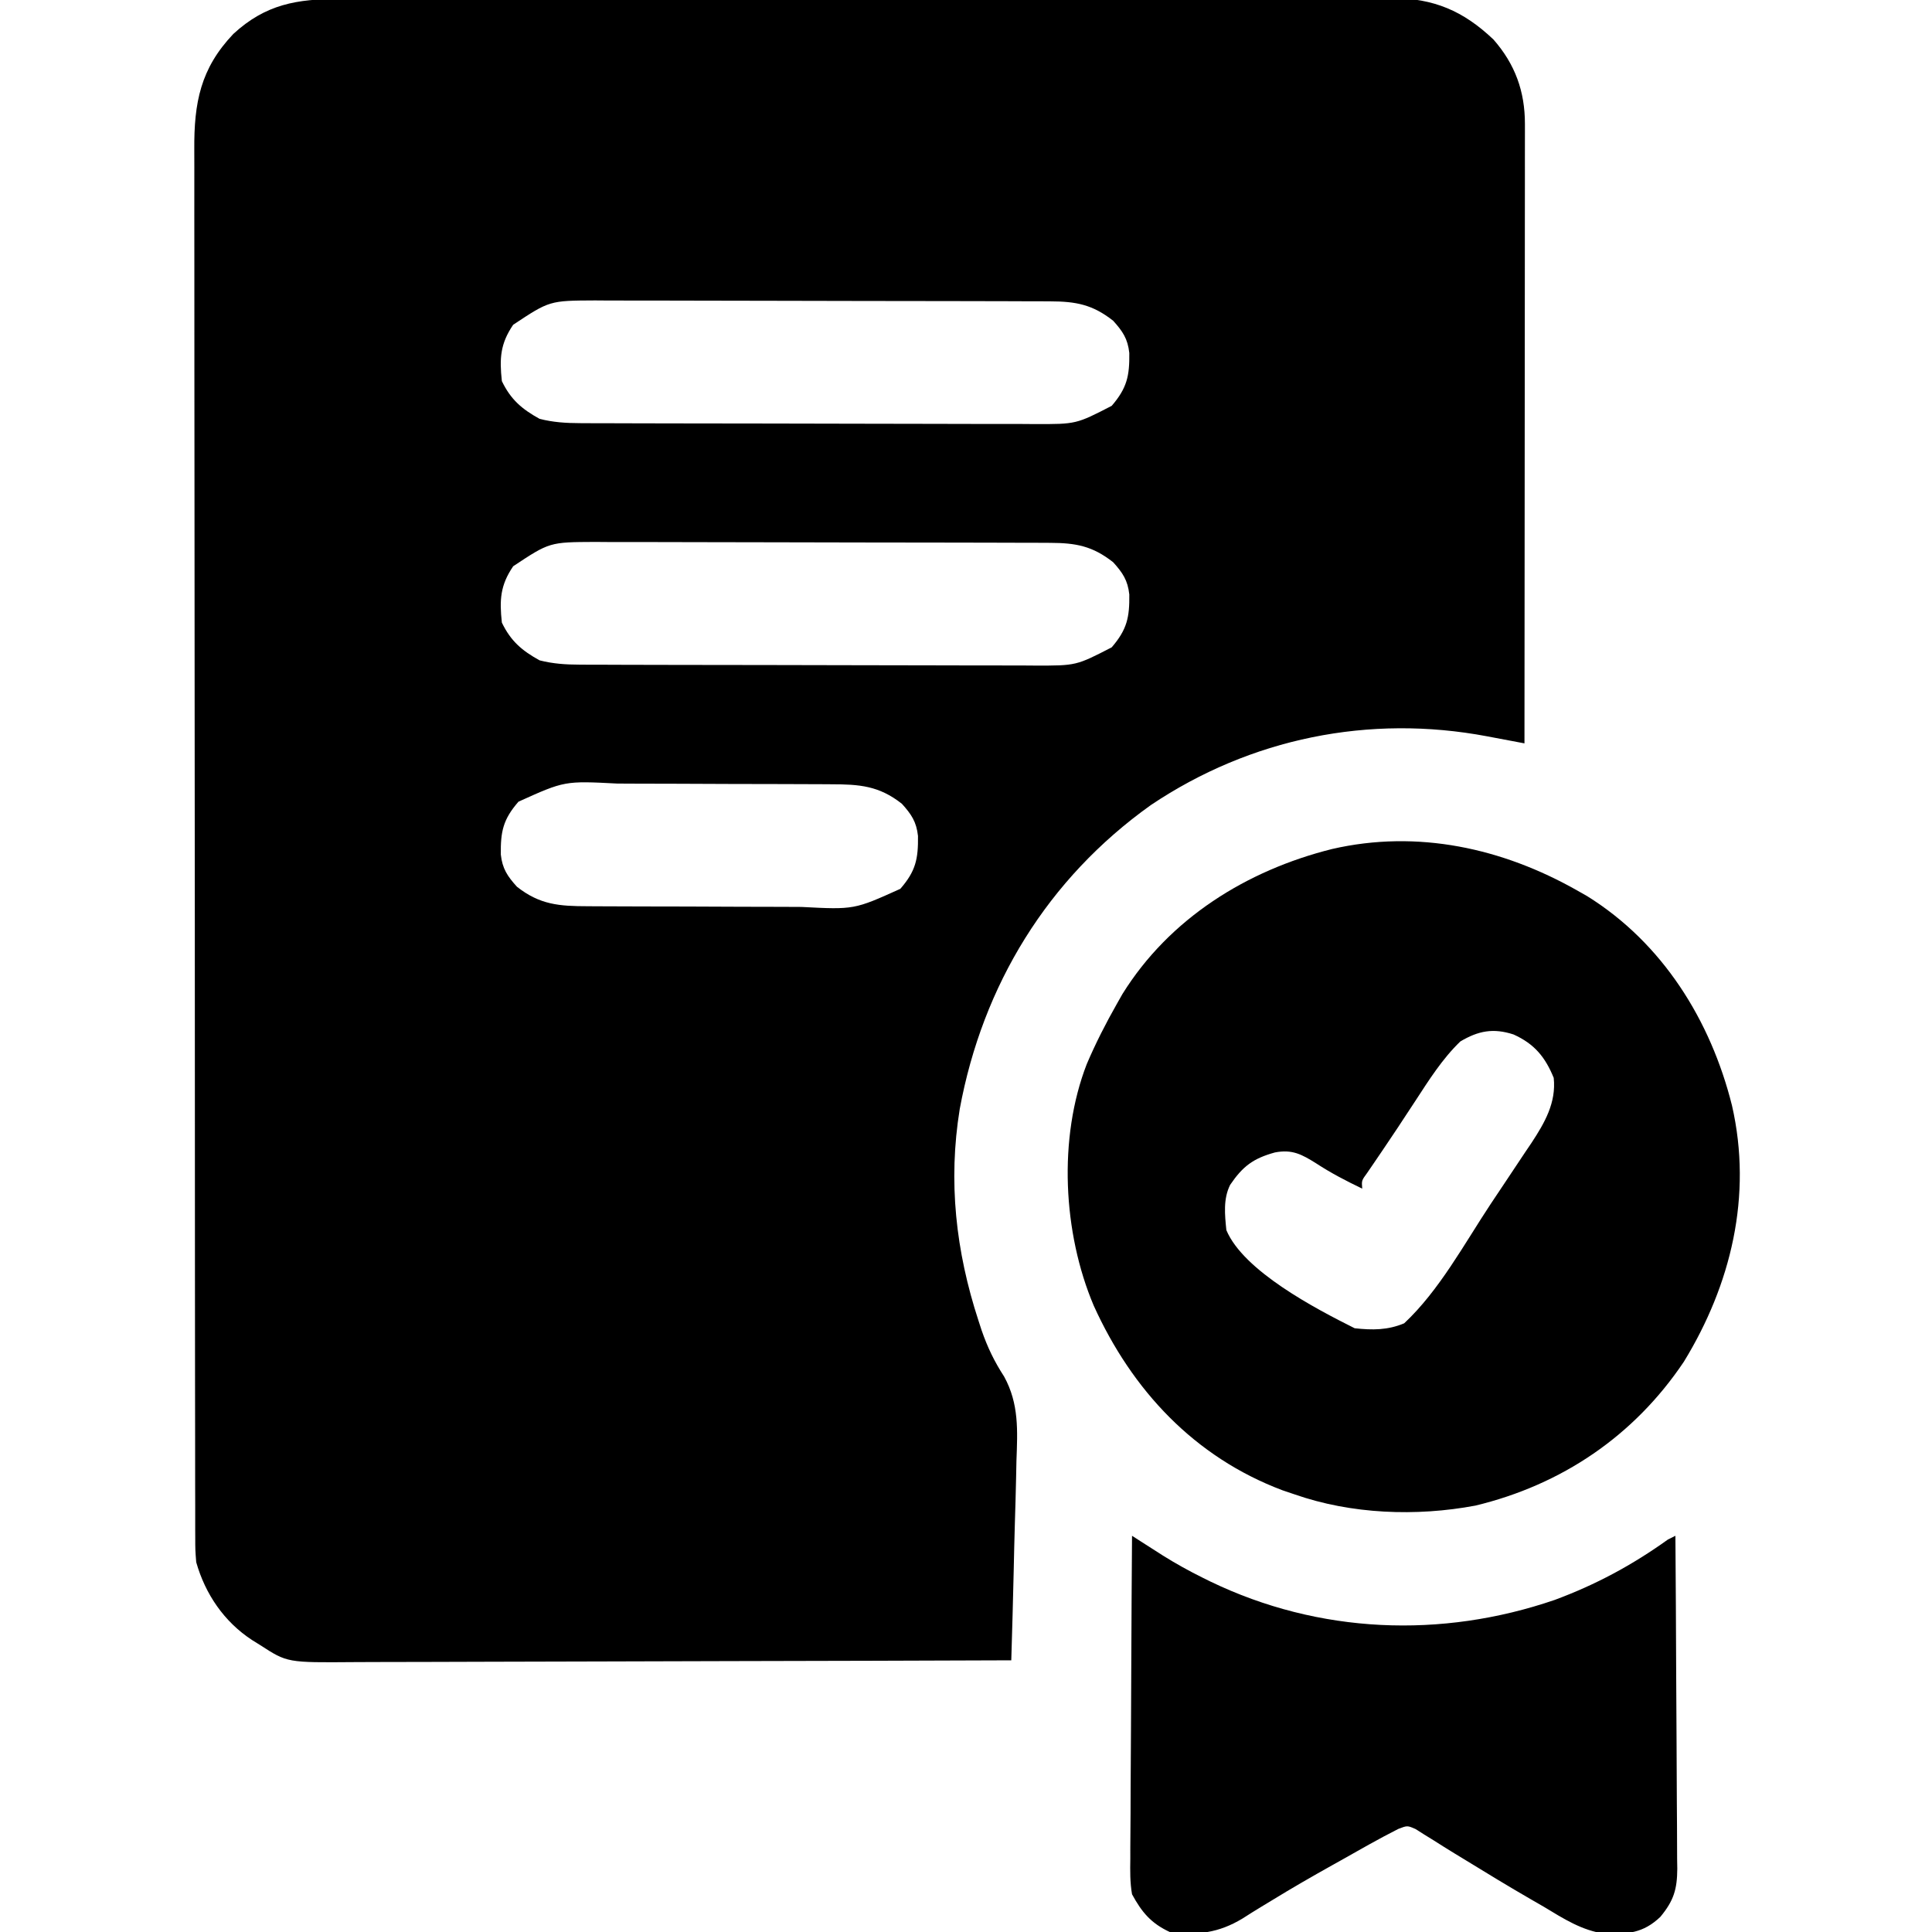 <?xml version="1.0" encoding="UTF-8"?>
<svg version="1.1" xmlns="http://www.w3.org/2000/svg" width="512" height="512">
<path d="M0 0 C1.223 -0.005 2.446 -0.009 3.706 -0.014 C7.094 -0.024 10.482 -0.026 13.869 -0.023 C17.526 -0.023 21.182 -0.034 24.839 -0.043 C32 -0.06 39.162 -0.066 46.323 -0.067 C52.146 -0.068 57.968 -0.072 63.791 -0.078 C80.306 -0.096 96.821 -0.105 113.337 -0.103 C114.227 -0.103 115.117 -0.103 116.034 -0.103 C117.371 -0.103 117.371 -0.103 118.734 -0.103 C133.173 -0.102 147.612 -0.121 162.052 -0.149 C176.884 -0.178 191.717 -0.192 206.55 -0.19 C214.875 -0.19 223.199 -0.195 231.524 -0.217 C238.613 -0.235 245.701 -0.239 252.79 -0.226 C256.404 -0.219 260.018 -0.219 263.633 -0.236 C267.557 -0.255 271.481 -0.242 275.405 -0.227 C276.539 -0.237 277.673 -0.248 278.842 -0.258 C289.941 -0.162 297.717 3.12 305.753 10.752 C311.492 17.304 314.083 24.511 314.077 33.12 C314.078 34.171 314.078 34.171 314.079 35.244 C314.081 37.598 314.076 39.951 314.07 42.305 C314.07 43.99 314.07 45.676 314.071 47.361 C314.071 51.941 314.065 56.521 314.058 61.101 C314.052 65.886 314.051 70.671 314.05 75.455 C314.047 84.518 314.039 93.581 314.029 102.644 C314.017 112.961 314.012 123.277 314.007 133.594 C313.996 154.818 313.979 176.043 313.957 197.267 C312.854 197.059 311.751 196.85 310.615 196.635 C309.156 196.36 307.697 196.085 306.238 195.81 C305.512 195.673 304.787 195.536 304.04 195.394 C272.831 189.52 241.369 195.873 214.923 213.633 C187.585 233.142 170.373 261.313 164.3 294.154 C161.178 313.349 163.252 331.876 169.269 350.267 C169.541 351.103 169.812 351.938 170.092 352.799 C171.65 357.307 173.462 361.067 176.059 365.069 C180.039 372.32 179.618 379.434 179.324 387.435 C179.29 388.967 179.259 390.498 179.231 392.029 C179.15 396.023 179.031 400.016 178.905 404.009 C178.782 408.098 178.695 412.187 178.605 416.277 C178.423 424.275 178.203 432.271 177.957 440.267 C153.339 440.361 128.722 440.431 104.104 440.475 C92.673 440.495 81.243 440.523 69.812 440.569 C59.848 440.609 49.884 440.635 39.92 440.644 C34.645 440.649 29.37 440.661 24.095 440.69 C19.127 440.718 14.159 440.726 9.191 440.72 C7.371 440.721 5.551 440.729 3.731 440.744 C-13.911 440.886 -13.911 440.886 -21.043 436.267 C-21.758 435.822 -22.473 435.377 -23.209 434.918 C-30.63 430.088 -35.645 422.721 -38.043 414.267 C-38.296 411.046 -38.296 411.046 -38.301 407.498 C-38.304 406.839 -38.308 406.179 -38.311 405.501 C-38.321 403.295 -38.316 401.089 -38.311 398.883 C-38.315 397.285 -38.319 395.686 -38.325 394.088 C-38.337 389.697 -38.337 385.306 -38.334 380.915 C-38.334 376.179 -38.345 371.442 -38.354 366.706 C-38.371 357.427 -38.376 348.148 -38.378 338.869 C-38.378 331.326 -38.383 323.784 -38.389 316.241 C-38.407 294.856 -38.416 273.471 -38.414 252.086 C-38.414 250.933 -38.414 249.78 -38.414 248.593 C-38.414 247.438 -38.414 246.284 -38.414 245.095 C-38.413 226.388 -38.432 207.681 -38.46 188.974 C-38.489 169.765 -38.503 150.557 -38.501 131.349 C-38.5 120.565 -38.506 109.781 -38.527 98.997 C-38.546 89.815 -38.55 80.633 -38.536 71.451 C-38.53 66.768 -38.53 62.084 -38.547 57.4 C-38.563 53.109 -38.56 48.819 -38.543 44.528 C-38.539 42.979 -38.543 41.43 -38.554 39.881 C-38.638 27.475 -36.923 18.429 -28.192 9.244 C-19.641 1.378 -11.327 -0.031 0 0 Z M45.957 86.33 C42.529 91.364 42.299 95.246 42.957 101.267 C45.305 106.144 48.244 108.671 52.957 111.267 C56.564 112.189 59.946 112.397 63.66 112.408 C64.799 112.414 65.937 112.419 67.109 112.425 C68.969 112.427 68.969 112.427 70.866 112.429 C72.835 112.436 72.835 112.436 74.844 112.444 C78.439 112.457 82.034 112.463 85.63 112.468 C87.879 112.471 90.128 112.475 92.377 112.479 C99.424 112.493 106.47 112.502 113.516 112.506 C121.634 112.511 129.751 112.528 137.868 112.557 C144.154 112.579 150.439 112.589 156.725 112.59 C160.474 112.591 164.222 112.597 167.971 112.615 C172.158 112.635 176.343 112.63 180.53 112.624 C181.761 112.633 182.993 112.642 184.262 112.652 C195.152 112.673 195.152 112.673 204.572 107.815 C208.643 103.08 209.313 99.868 209.234 93.806 C208.823 90.043 207.474 88.05 204.957 85.267 C199.479 80.956 195.078 80.148 188.253 80.127 C187.115 80.121 185.976 80.116 184.804 80.11 C182.944 80.108 182.944 80.108 181.047 80.106 C179.078 80.099 179.078 80.099 177.069 80.091 C173.474 80.078 169.879 80.072 166.284 80.067 C164.034 80.064 161.785 80.06 159.536 80.056 C152.49 80.042 145.443 80.032 138.397 80.029 C130.28 80.024 122.162 80.007 114.045 79.978 C107.76 79.956 101.474 79.946 95.189 79.944 C91.44 79.943 87.691 79.938 83.942 79.92 C79.756 79.9 75.57 79.904 71.383 79.911 C70.152 79.902 68.92 79.893 67.652 79.883 C55.608 79.934 55.608 79.934 45.957 86.33 Z M45.957 150.33 C42.529 155.364 42.299 159.246 42.957 165.267 C45.305 170.144 48.244 172.671 52.957 175.267 C56.564 176.189 59.946 176.397 63.66 176.408 C64.799 176.414 65.937 176.419 67.109 176.425 C68.969 176.427 68.969 176.427 70.866 176.429 C72.835 176.436 72.835 176.436 74.844 176.444 C78.439 176.457 82.034 176.463 85.63 176.468 C87.879 176.471 90.128 176.475 92.377 176.479 C99.424 176.493 106.47 176.502 113.516 176.506 C121.634 176.511 129.751 176.528 137.868 176.557 C144.154 176.579 150.439 176.589 156.725 176.59 C160.474 176.591 164.222 176.597 167.971 176.615 C172.158 176.635 176.343 176.63 180.53 176.624 C181.761 176.633 182.993 176.642 184.262 176.652 C195.152 176.673 195.152 176.673 204.572 171.815 C208.643 167.08 209.313 163.868 209.234 157.806 C208.823 154.043 207.474 152.05 204.957 149.267 C199.479 144.956 195.078 144.148 188.253 144.127 C187.115 144.121 185.976 144.116 184.804 144.11 C182.944 144.108 182.944 144.108 181.047 144.106 C179.078 144.099 179.078 144.099 177.069 144.091 C173.474 144.078 169.879 144.072 166.284 144.067 C164.034 144.064 161.785 144.06 159.536 144.056 C152.49 144.042 145.443 144.032 138.397 144.029 C130.28 144.024 122.162 144.007 114.045 143.978 C107.76 143.956 101.474 143.946 95.189 143.944 C91.44 143.943 87.691 143.938 83.942 143.92 C79.756 143.9 75.57 143.904 71.383 143.911 C70.152 143.902 68.92 143.893 67.652 143.883 C55.608 143.934 55.608 143.934 45.957 150.33 Z M47.36 212.72 C43.256 217.429 42.601 220.673 42.679 226.728 C43.09 230.492 44.439 232.485 46.957 235.267 C53.045 240.06 58.195 240.417 65.725 240.429 C66.875 240.436 66.875 240.436 68.048 240.444 C70.575 240.458 73.102 240.465 75.628 240.471 C77.393 240.476 79.158 240.482 80.923 240.488 C84.622 240.498 88.32 240.504 92.019 240.508 C96.741 240.513 101.463 240.537 106.184 240.566 C109.831 240.584 113.477 240.589 117.123 240.591 C118.863 240.594 120.602 240.602 122.342 240.615 C136.323 241.339 136.323 241.339 148.553 235.815 C152.657 231.106 153.312 227.862 153.234 221.806 C152.823 218.043 151.474 216.05 148.957 213.267 C142.868 208.475 137.718 208.118 130.188 208.106 C129.038 208.099 129.038 208.099 127.865 208.091 C125.338 208.077 122.812 208.07 120.285 208.064 C118.52 208.059 116.755 208.053 114.99 208.047 C111.291 208.037 107.593 208.031 103.894 208.027 C99.172 208.022 94.451 207.998 89.729 207.969 C86.083 207.951 82.437 207.945 78.79 207.944 C77.051 207.941 75.311 207.933 73.571 207.92 C59.59 207.196 59.59 207.196 47.36 212.72 Z " fill="#000000" transform="translate(90.043,-0.267)"/>
<path d="M0 0 C0.852 0.483 1.704 0.967 2.582 1.465 C22.608 13.913 35.364 34.422 41 57 C46.464 80.897 40.729 104.477 28.242 124.871 C15.067 144.511 -4.074 157.471 -27 163 C-42.7 165.939 -59.909 165.285 -75 160 C-76.036 159.649 -77.073 159.299 -78.141 158.938 C-101.488 150.136 -118.014 132.391 -128.159 109.987 C-136.313 90.729 -137.615 65.633 -130 46 C-127.652 40.489 -124.955 35.208 -122 30 C-121.517 29.148 -121.033 28.296 -120.535 27.418 C-108.087 7.392 -87.578 -5.364 -65 -11 C-42.313 -16.223 -19.781 -11.222 0 0 Z M-31 40 C-35.741 44.559 -39.304 50.207 -42.875 55.688 C-43.919 57.275 -44.963 58.862 -46.008 60.449 C-46.513 61.221 -47.019 61.992 -47.54 62.787 C-48.863 64.792 -50.202 66.784 -51.555 68.77 C-52.279 69.836 -53.004 70.902 -53.75 72 C-54.384 72.928 -55.018 73.856 -55.672 74.812 C-57.173 76.858 -57.173 76.858 -57 79 C-61.231 76.96 -65.257 74.888 -69.188 72.312 C-72.999 69.926 -75.54 68.526 -80.129 69.41 C-85.905 70.999 -88.644 73.071 -92 78 C-93.863 81.726 -93.415 85.933 -93 90 C-88.443 100.85 -69.351 110.825 -59 116 C-54.314 116.514 -50.25 116.525 -45.875 114.688 C-36.591 106.009 -29.953 93.634 -22.971 83.093 C-21.734 81.23 -20.493 79.372 -19.247 77.516 C-17.427 74.806 -15.622 72.086 -13.82 69.363 C-13.265 68.542 -12.71 67.721 -12.138 66.875 C-8.657 61.568 -5.55 56.237 -6.25 49.645 C-8.488 44.177 -11.318 40.662 -16.887 38.148 C-22.239 36.403 -26.209 37.147 -31 40 Z " fill="#000000" transform="translate(418,236)"/>
<path d="M0 0 C0.747 0.479 1.494 0.958 2.264 1.452 C3.741 2.396 3.741 2.396 5.247 3.359 C6.221 3.982 7.195 4.606 8.199 5.248 C11.633 7.396 15.121 9.33 18.75 11.125 C19.424 11.458 20.098 11.792 20.793 12.135 C49.553 25.994 81.959 27.289 112 17 C122.924 12.95 132.531 7.781 142 1 C142.66 0.67 143.32 0.34 144 0 C144.093 12.283 144.164 24.565 144.207 36.849 C144.228 42.552 144.256 48.256 144.302 53.959 C144.345 59.464 144.369 64.968 144.38 70.473 C144.387 72.573 144.401 74.673 144.423 76.772 C144.452 79.714 144.456 82.656 144.454 85.598 C144.468 86.465 144.483 87.332 144.498 88.225 C144.461 93.647 143.585 96.686 140 101 C135.439 105.333 131.367 105.563 125.349 105.469 C119.203 104.609 114.37 101.476 109.125 98.312 C107.954 97.634 106.781 96.957 105.607 96.283 C99.857 92.964 94.189 89.513 88.531 86.039 C87.532 85.432 86.533 84.824 85.503 84.198 C83.621 83.047 81.749 81.877 79.891 80.687 C79.053 80.17 78.215 79.653 77.352 79.121 C76.628 78.661 75.904 78.202 75.159 77.728 C72.964 76.761 72.964 76.761 70.554 77.69 C67.936 79.033 65.345 80.393 62.781 81.836 C61.777 82.4 60.772 82.965 59.737 83.546 C58.669 84.15 57.601 84.753 56.5 85.375 C55.394 85.993 54.287 86.61 53.148 87.247 C47.742 90.274 42.383 93.348 37.105 96.594 C36.189 97.148 35.272 97.701 34.328 98.272 C32.623 99.307 30.931 100.363 29.254 101.443 C22.936 105.245 17.314 105.944 10 105 C5.035 102.695 2.596 99.768 0 95 C-0.547 91.858 -0.507 88.781 -0.454 85.598 C-0.455 84.671 -0.455 83.743 -0.456 82.788 C-0.453 79.736 -0.422 76.685 -0.391 73.633 C-0.383 71.511 -0.377 69.39 -0.373 67.269 C-0.358 61.696 -0.319 56.123 -0.275 50.55 C-0.234 44.859 -0.215 39.168 -0.195 33.477 C-0.152 22.318 -0.084 11.159 0 0 Z " fill="#000000" transform="translate(300,407)"/>
</svg>
